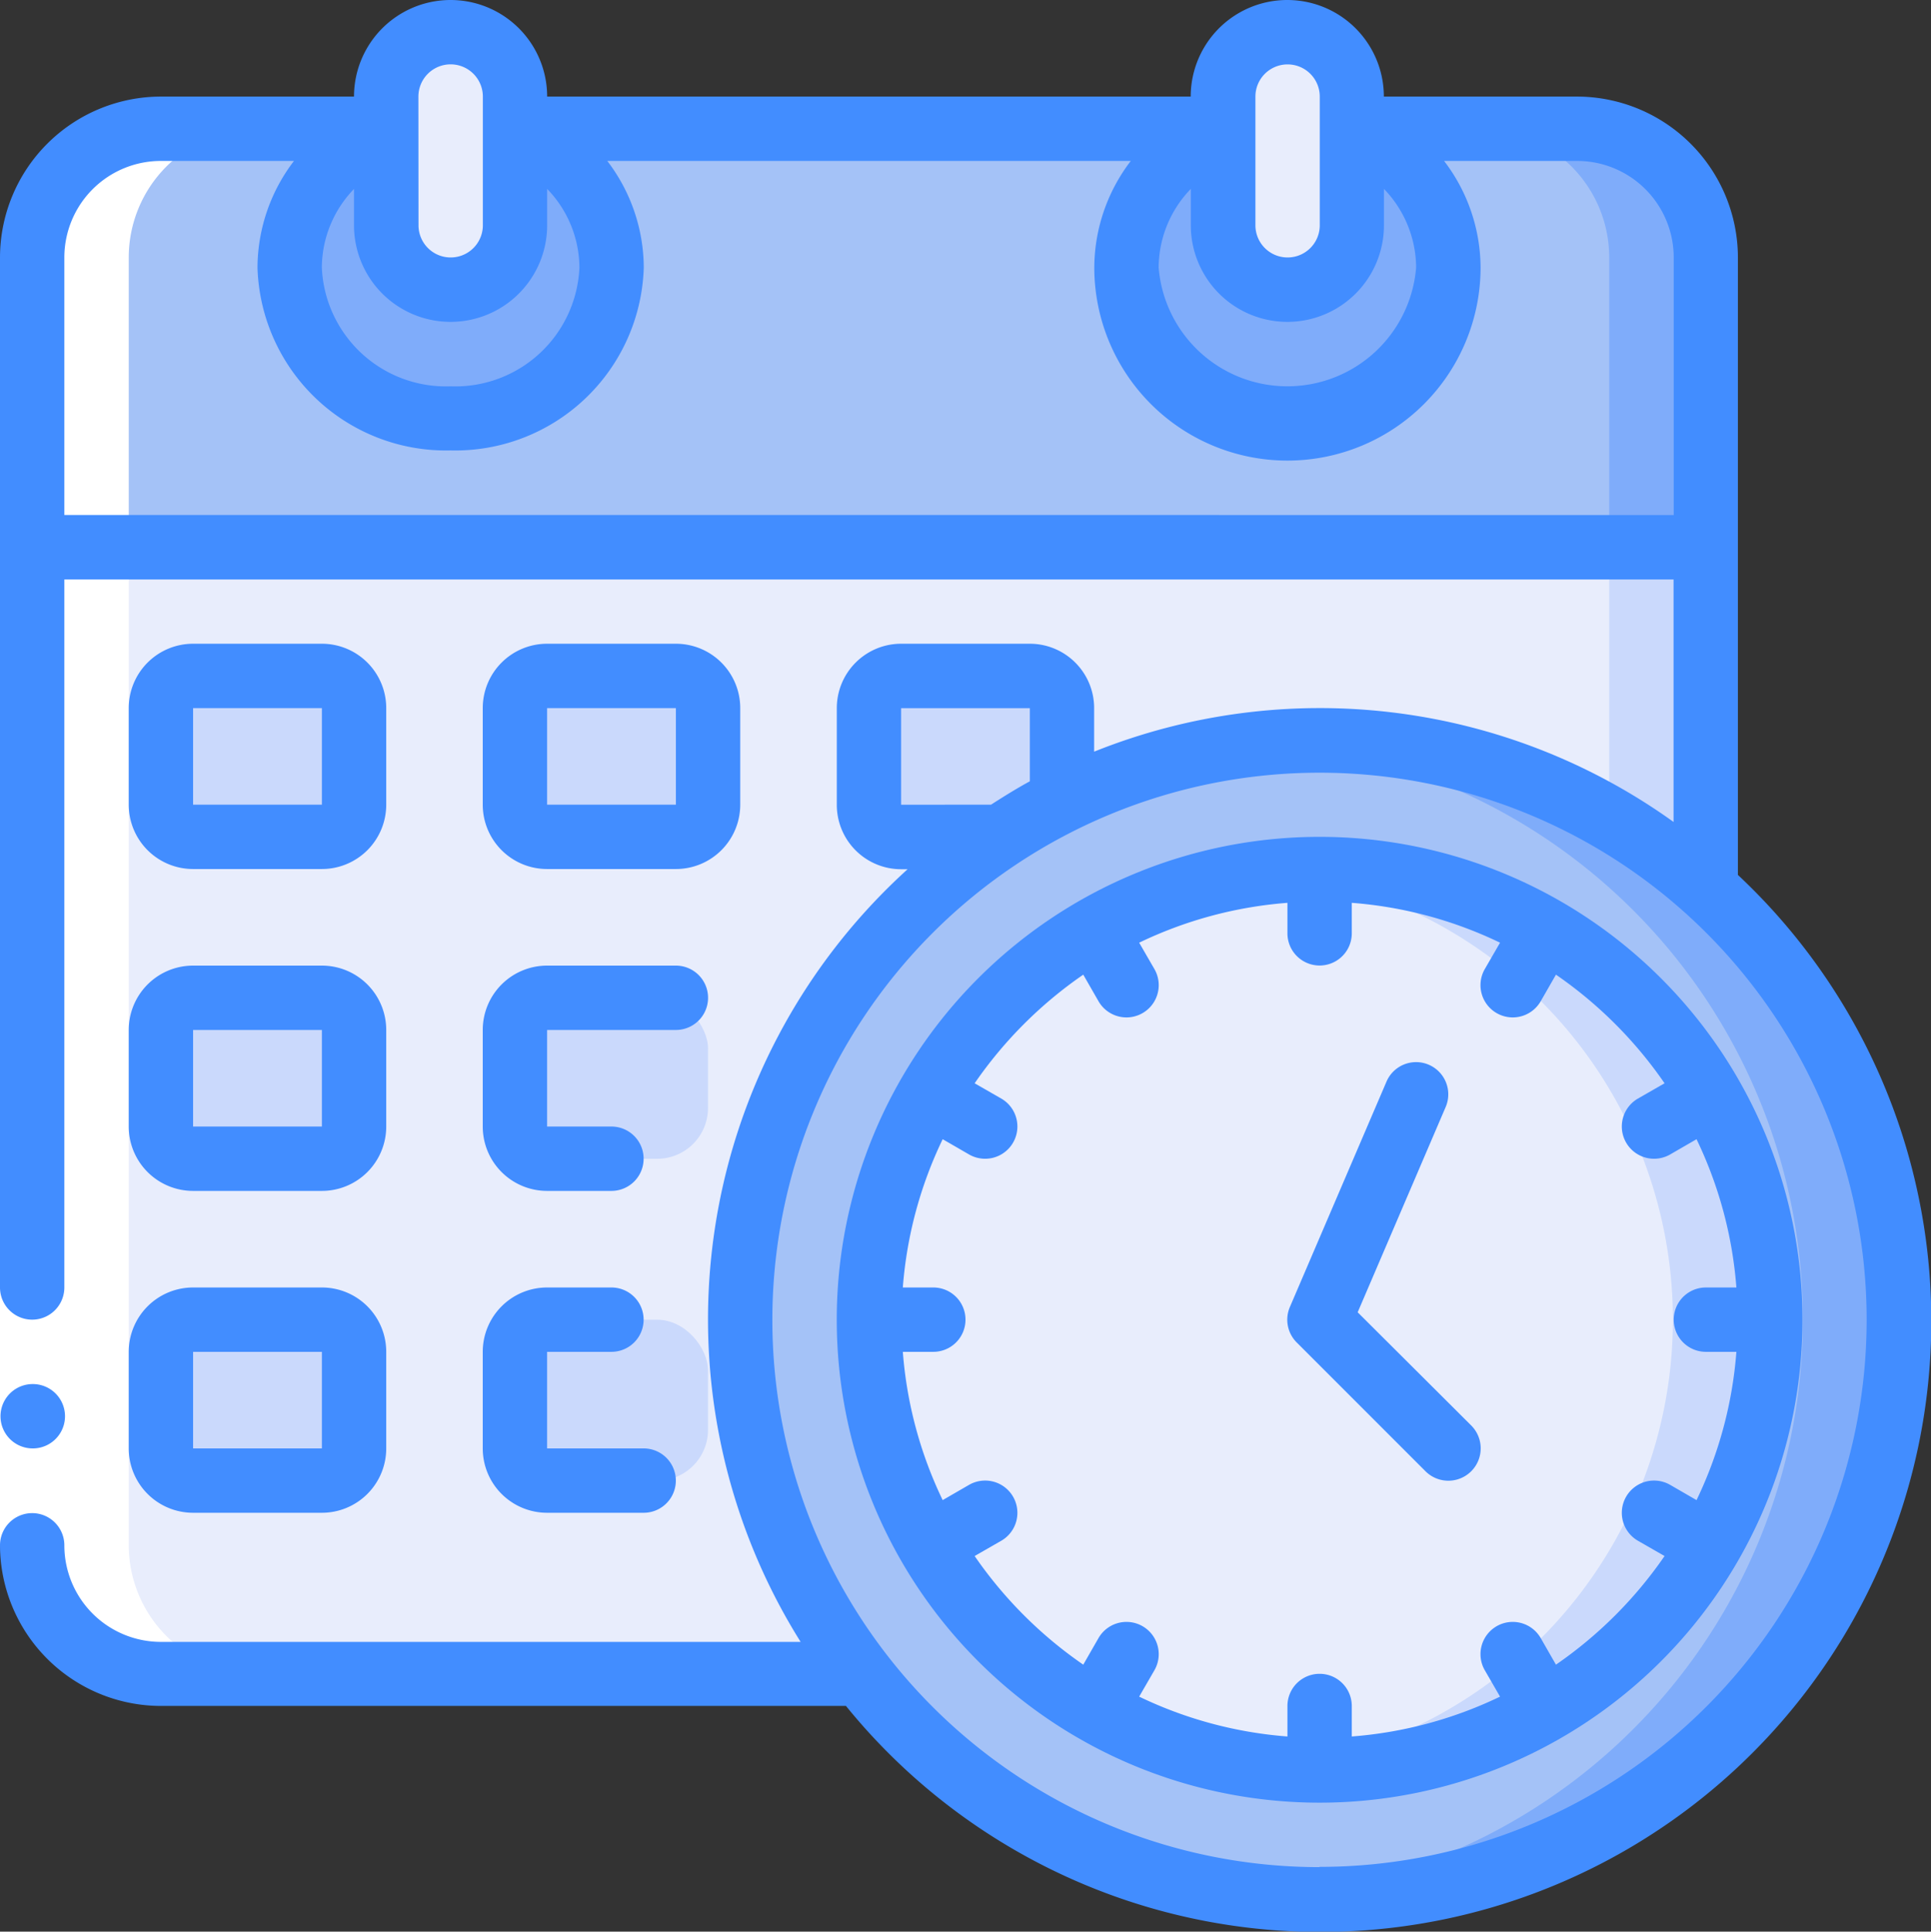 <svg id="Page-1" xmlns="http://www.w3.org/2000/svg" width="37.992" height="38" viewBox="0 0 37.992 38">
  <rect x="0" y="0" width="37.992" height="38" fill="#333333" stroke="none"/>
  <g id="_003---Deadlines" data-name="003---Deadlines">
    <path id="Shape" d="M33.927,6.533v5.7H1v-5.7A2.533,2.533,0,0,1,3.533,4H31.394A2.533,2.533,0,0,1,33.927,6.533Z" transform="translate(-0.367 -1.467)" fill="#a4c2f7"/>
    <path id="Shape-2" data-name="Shape" d="M47.9,4H46a2.533,2.533,0,0,1,2.533,2.533v5.7h1.9v-5.7A2.533,2.533,0,0,0,47.9,4Z" transform="translate(-16.872 -1.467)" fill="#7facfa"/>
    <path id="Shape-3" data-name="Shape" d="M33.927,17v6.706A11.394,11.394,0,0,0,17.311,39.162H3.533A2.533,2.533,0,0,1,1,36.63V17Z" transform="translate(-0.367 -6.235)" fill="#e8edfc"/>
    <path id="Shape-4" data-name="Shape" d="M50,17v5.339a11.556,11.556,0,0,1,1.9,1.366V17Z" transform="translate(-18.339 -6.235)" fill="#cad9fc"/>
    <circle id="Oval" cx="11.398" cy="11.398" r="11.398" transform="translate(14.564 14.564)" fill="#a4c2f7"/>
    <path id="Shape-5" data-name="Shape" d="M40.45,23c-.321,0-.637.022-.95.048a11.388,11.388,0,0,1,0,22.7c.317.026.629.048.95.048a11.4,11.4,0,1,0,0-22.8Z" transform="translate(-14.488 -8.436)" fill="#7facfa"/>
    <circle id="Oval-2" data-name="Oval" cx="8.865" cy="8.865" r="8.865" transform="translate(17.097 17.097)" fill="#e8edfc"/>
    <path id="Shape-6" data-name="Shape" d="M40.45,27a8.878,8.878,0,0,0-.95.053,8.865,8.865,0,0,1,0,17.625A8.865,8.865,0,1,0,40.45,27Z" transform="translate(-14.488 -9.903)" fill="#cad9fc"/>
    <rect id="Rectangle-path" width="3.799" height="3.166" rx="1" transform="translate(3.166 13.297)" fill="#cad9fc"/>
    <rect id="Rectangle-path-2" data-name="Rectangle-path" width="3.799" height="3.166" rx="1" transform="translate(10.131 13.297)" fill="#cad9fc"/>
    <path id="Shape-7" data-name="Shape" d="M30.8,21.633v1.824a10.3,10.3,0,0,0-1.228.709H27.633A.633.633,0,0,1,27,23.533v-1.9A.633.633,0,0,1,27.633,21h2.533a.633.633,0,0,1,.633.633Z" transform="translate(-9.903 -7.703)" fill="#cad9fc"/>
    <rect id="Rectangle-path-3" data-name="Rectangle-path" width="3.799" height="3.166" rx="1" transform="translate(3.166 19.63)" fill="#cad9fc"/>
    <rect id="Rectangle-path-4" data-name="Rectangle-path" width="3.799" height="3.166" rx="1" transform="translate(10.131 19.63)" fill="#cad9fc"/>
    <rect id="Rectangle-path-5" data-name="Rectangle-path" width="3.799" height="3.166" rx="1" transform="translate(10.131 25.962)" fill="#cad9fc"/>
    <rect id="Rectangle-path-6" data-name="Rectangle-path" width="3.799" height="3.166" rx="1" transform="translate(3.166 25.962)" fill="#cad9fc"/>
    <path id="Shape-8" data-name="Shape" d="M39.432,4a2.989,2.989,0,0,1,1.9,2.728,3.172,3.172,0,0,1-6.332,0A2.989,2.989,0,0,1,36.9,4Z" transform="translate(-12.838 -1.467)" fill="#7facfa"/>
    <path id="Shape-9" data-name="Shape" d="M13.432,4a2.989,2.989,0,0,1,1.9,2.728A3.074,3.074,0,0,1,12.166,9.7,3.074,3.074,0,0,1,9,6.728,2.989,2.989,0,0,1,10.9,4Z" transform="translate(-3.301 -1.467)" fill="#7facfa"/>
    <rect id="Rectangle-path-7" data-name="Rectangle-path" width="2.533" height="5.066" rx="1.266" transform="translate(24.062 0.633)" fill="#e8edfc"/>
    <rect id="Rectangle-path-8" data-name="Rectangle-path" width="2.533" height="5.066" rx="1.266" transform="translate(7.599 0.633)" fill="#e8edfc"/>
    <path id="Shape-10" data-name="Shape" d="M3.533,34.394h1.9A2.533,2.533,0,0,1,2.9,31.861V6.533A2.533,2.533,0,0,1,5.432,4h-1.9A2.533,2.533,0,0,0,1,6.533V31.861A2.533,2.533,0,0,0,3.533,34.394Z" transform="translate(-0.367 -1.467)" fill="#fff"/>
    <path id="Rectangle-path-9" data-name="Rectangle-path" d="M0,40H1.266v5.066H0Z" transform="translate(0 -14.672)" fill="#fff"/>
    <g id="Group_124" data-name="Group 124">
      <path id="Shape-11" data-name="Shape" d="M.651,44.266A.633.633,0,1,1,.645,43H.651a.633.633,0,1,1,0,1.266Z" transform="translate(-0.005 -15.772)" fill="#428dff"/>
      <path id="Shape-12" data-name="Shape" d="M34.193,17.212V5.066A3.17,3.17,0,0,0,31.027,1.9h-3.8a1.9,1.9,0,1,0-3.8,0H10.765a1.9,1.9,0,1,0-3.8,0h-3.8A3.17,3.17,0,0,0,0,5.066V25.328a.633.633,0,1,0,1.266,0V11.4H32.927V16.17a11.93,11.93,0,0,0-11.4-1.383v-.857a1.266,1.266,0,0,0-1.266-1.266H17.73a1.266,1.266,0,0,0-1.266,1.266v1.9A1.266,1.266,0,0,0,17.73,17.1h.127a11.952,11.952,0,0,0-2.105,15.2H3.166a1.9,1.9,0,0,1-1.9-1.9.633.633,0,1,0-1.266,0A3.17,3.17,0,0,0,3.166,33.56H16.644A12.02,12.02,0,1,0,34.193,17.212ZM23.429,3.716v.716a1.9,1.9,0,1,0,3.8,0V3.716a2.242,2.242,0,0,1,.633,1.544,2.541,2.541,0,0,1-5.066,0,2.242,2.242,0,0,1,.633-1.544ZM24.7,1.9a.633.633,0,0,1,1.266,0V4.432a.633.633,0,1,1-1.266,0ZM6.965,3.716v.716a1.9,1.9,0,1,0,3.8,0V3.716A2.242,2.242,0,0,1,11.4,5.261,2.444,2.444,0,0,1,8.865,7.6,2.444,2.444,0,0,1,6.332,5.261a2.242,2.242,0,0,1,.633-1.544ZM8.232,1.9A.633.633,0,1,1,9.5,1.9V4.432a.633.633,0,1,1-1.266,0ZM1.266,10.131V5.066a1.9,1.9,0,0,1,1.9-1.9H5.784a3.474,3.474,0,0,0-.718,2.095,3.71,3.71,0,0,0,3.8,3.6,3.71,3.71,0,0,0,3.8-3.6,3.474,3.474,0,0,0-.718-2.095h10.3a3.474,3.474,0,0,0-.718,2.095,3.8,3.8,0,0,0,7.6,0,3.474,3.474,0,0,0-.718-2.095h2.618a1.9,1.9,0,0,1,1.9,1.9v5.066Zm16.463,5.7v-1.9h2.533V15.37c-.262.142-.514.3-.764.46Zm8.232,20.9A10.765,10.765,0,1,1,36.726,25.962,10.765,10.765,0,0,1,25.962,36.726Z" fill="#428dff"/>
      <path id="Shape-13" data-name="Shape" d="M35.5,26A9.5,9.5,0,1,0,45,35.5,9.5,9.5,0,0,0,35.5,26Zm4.65,16.285-.3-.523a.633.633,0,1,0-1.1.633l.3.519a8.144,8.144,0,0,1-2.917.784v-.6a.633.633,0,1,0-1.266,0v.6a8.144,8.144,0,0,1-2.917-.784l.3-.519a.633.633,0,1,0-1.1-.633l-.3.523a8.322,8.322,0,0,1-2.137-2.137l.523-.3a.633.633,0,0,0-.633-1.1l-.519.3a8.144,8.144,0,0,1-.784-2.917h.6a.633.633,0,0,0,0-1.266h-.6a8.144,8.144,0,0,1,.784-2.917l.519.3a.633.633,0,1,0,.633-1.1l-.523-.3a8.322,8.322,0,0,1,2.137-2.137l.3.523a.633.633,0,0,0,1.1-.633l-.3-.519a8.144,8.144,0,0,1,2.917-.784v.6a.633.633,0,1,0,1.266,0v-.6a8.144,8.144,0,0,1,2.917.784l-.3.519a.633.633,0,1,0,1.1.633l.3-.523a8.322,8.322,0,0,1,2.137,2.137l-.523.3a.633.633,0,1,0,.633,1.1l.519-.3a8.144,8.144,0,0,1,.784,2.917h-.6a.633.633,0,1,0,0,1.266h.6a8.144,8.144,0,0,1-.784,2.917l-.519-.3a.633.633,0,1,0-.633,1.1l.523.3a8.322,8.322,0,0,1-2.137,2.137Z" transform="translate(-9.537 -9.537)" fill="#428dff"/>
      <path id="Shape-14" data-name="Shape" d="M41.384,37.925l1.731-4.038a.633.633,0,0,0-1.164-.5l-1.9,4.432a.633.633,0,0,0,.134.7l2.533,2.533a.633.633,0,0,0,.9-.9Z" transform="translate(-14.672 -12.109)" fill="#428dff"/>
      <path id="Shape-15" data-name="Shape" d="M5.266,24.432H7.8a1.266,1.266,0,0,0,1.266-1.266v-1.9A1.266,1.266,0,0,0,7.8,20H5.266A1.266,1.266,0,0,0,4,21.266v1.9A1.266,1.266,0,0,0,5.266,24.432Zm0-3.166H7.8v1.9H5.266Z" transform="translate(-1.467 -7.336)" fill="#428dff"/>
      <path id="Shape-16" data-name="Shape" d="M16.266,24.432H18.8a1.266,1.266,0,0,0,1.266-1.266v-1.9A1.266,1.266,0,0,0,18.8,20H16.266A1.266,1.266,0,0,0,15,21.266v1.9A1.266,1.266,0,0,0,16.266,24.432Zm0-3.166H18.8v1.9H16.266Z" transform="translate(-5.502 -7.336)" fill="#428dff"/>
      <path id="Shape-17" data-name="Shape" d="M4,33.166a1.266,1.266,0,0,0,1.266,1.266H7.8a1.266,1.266,0,0,0,1.266-1.266v-1.9A1.266,1.266,0,0,0,7.8,30H5.266A1.266,1.266,0,0,0,4,31.266Zm1.266-1.9H7.8v1.9H5.266Z" transform="translate(-1.467 -11.004)" fill="#428dff"/>
      <path id="Shape-18" data-name="Shape" d="M15,33.166a1.266,1.266,0,0,0,1.266,1.266h1.266a.633.633,0,1,0,0-1.266H16.266v-1.9H18.8A.633.633,0,0,0,18.8,30H16.266A1.266,1.266,0,0,0,15,31.266Z" transform="translate(-5.502 -11.004)" fill="#428dff"/>
      <path id="Shape-19" data-name="Shape" d="M4,43.166a1.266,1.266,0,0,0,1.266,1.266H7.8a1.266,1.266,0,0,0,1.266-1.266v-1.9A1.266,1.266,0,0,0,7.8,40H5.266A1.266,1.266,0,0,0,4,41.266Zm1.266-1.9H7.8v1.9H5.266Z" transform="translate(-1.467 -14.672)" fill="#428dff"/>
      <path id="Shape-20" data-name="Shape" d="M15,43.166a1.266,1.266,0,0,0,1.266,1.266h1.9a.633.633,0,1,0,0-1.266h-1.9v-1.9h1.266a.633.633,0,1,0,0-1.266H16.266A1.266,1.266,0,0,0,15,41.266Z" transform="translate(-5.502 -14.672)" fill="#428dff"/>
    </g>
  </g>
</svg>
